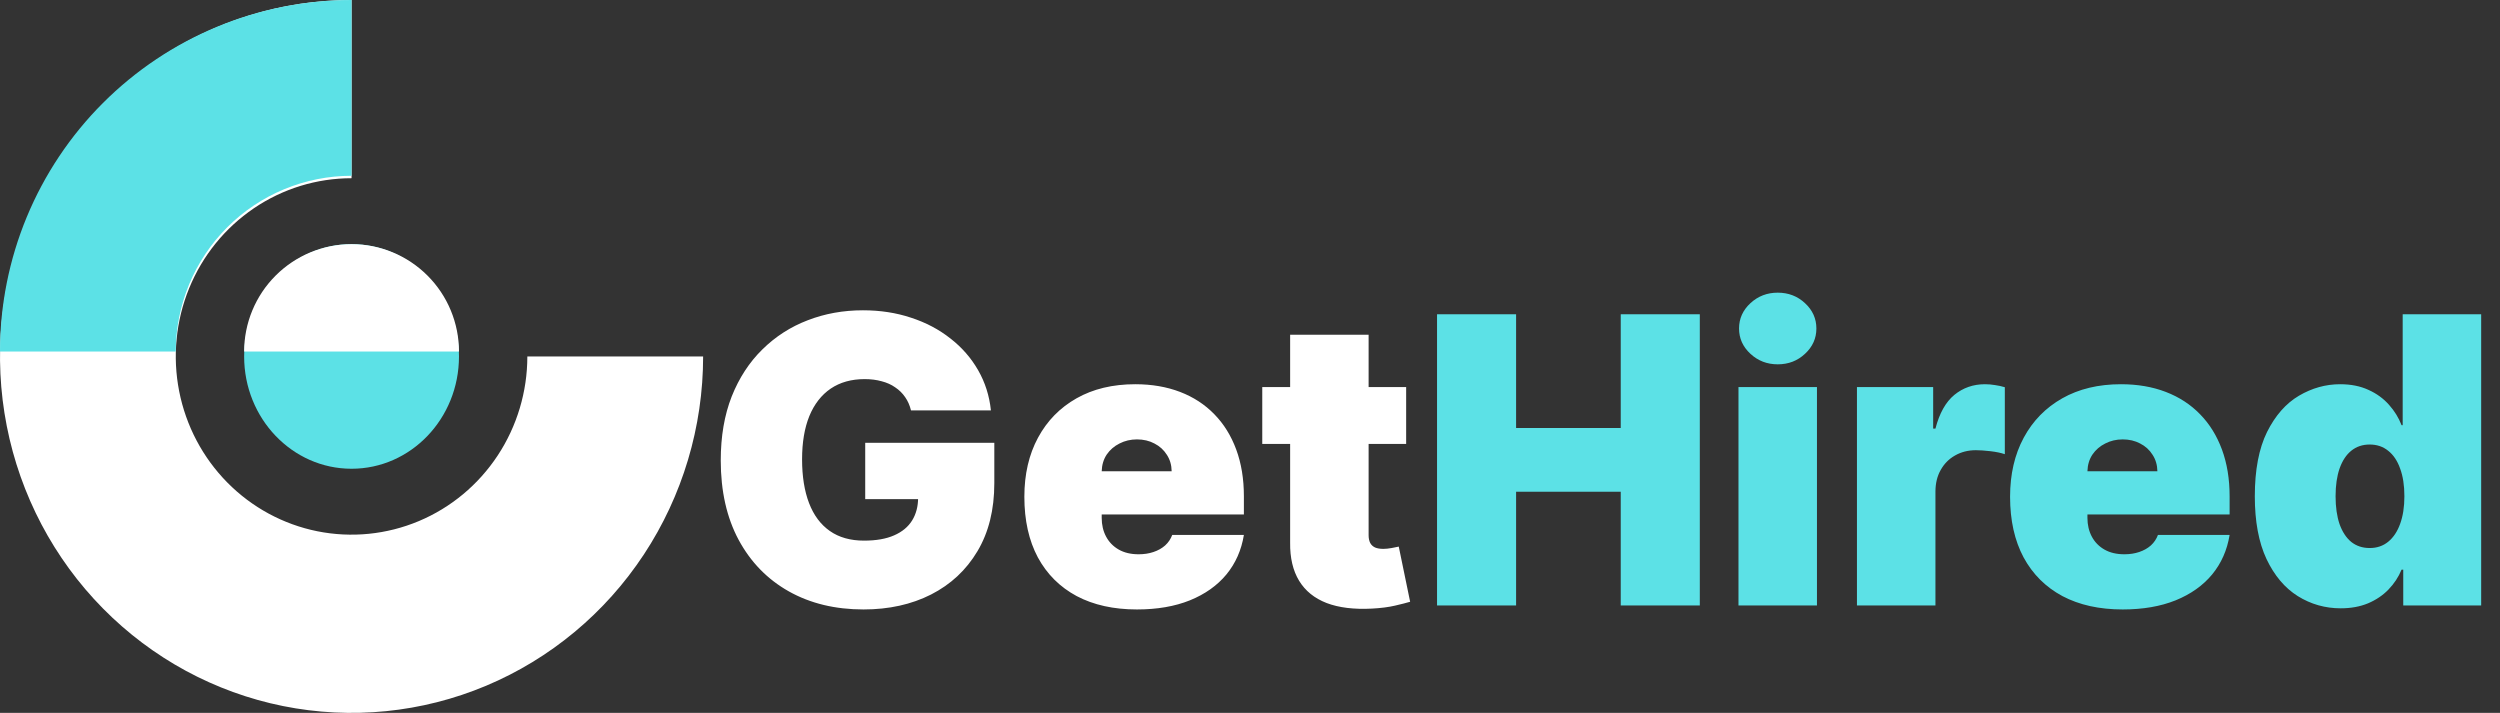 <svg width="256" height="73" viewBox="0 0 256 73" fill="none" xmlns="http://www.w3.org/2000/svg">
<rect x="0" y="0" width="256" height="73" fill="#333333" stroke="none"/>
<path d="M36 0C28.88 -8.60859e-08 21.92 2.141 15.999 6.151C10.079 10.162 5.465 15.863 2.74 22.532C0.016 29.202 -0.697 36.541 0.692 43.621C2.081 50.701 5.509 57.205 10.544 62.309C15.579 67.414 21.993 70.89 28.977 72.299C35.96 73.707 43.199 72.984 49.777 70.222C56.355 67.459 61.977 62.781 65.933 56.778C69.889 50.776 72 43.719 72 36.5H54C54 40.109 52.944 43.638 50.966 46.639C48.989 49.64 46.177 51.98 42.888 53.361C39.599 54.742 35.98 55.103 32.488 54.399C28.997 53.695 25.789 51.957 23.272 49.405C20.755 46.852 19.041 43.601 18.346 40.06C17.651 36.52 18.008 32.851 19.37 29.516C20.733 26.181 23.04 23.331 26 21.326C28.96 19.32 32.44 18.25 36 18.25V0Z" fill="white"/>
<path d="M36 0C31.272 -5.63759e-08 26.591 0.931 22.223 2.74C17.856 4.55 13.887 7.201 10.544 10.544C7.201 13.887 4.55 17.856 2.74 22.223C0.931 26.591 -7.13845e-07 31.272 0 36H18C18 33.636 18.466 31.296 19.37 29.112C20.275 26.928 21.601 24.944 23.272 23.272C24.944 21.601 26.928 20.275 29.112 19.37C31.296 18.466 33.636 18 36 18V0Z" fill="#5CE1E6"/>
<path d="M36 48C42.075 48 47 42.851 47 36.5C47 30.149 42.075 25 36 25C29.925 25 25 30.149 25 36.5C25 42.851 29.925 48 36 48Z" fill="#5CE1E6"/>
<path d="M47 36C47 34.556 46.715 33.125 46.163 31.791C45.61 30.456 44.8 29.243 43.778 28.222C42.757 27.2 41.544 26.39 40.209 25.837C38.875 25.285 37.445 25 36 25C34.555 25 33.125 25.285 31.791 25.837C30.456 26.39 29.243 27.2 28.222 28.222C27.2 29.243 26.39 30.456 25.837 31.791C25.285 33.125 25 34.556 25 36H36H47Z" fill="white"/>
<path d="M93.286 42.024C93.16 41.51 92.961 41.058 92.689 40.67C92.418 40.272 92.078 39.937 91.67 39.666C91.272 39.384 90.806 39.175 90.272 39.039C89.748 38.894 89.171 38.821 88.54 38.821C87.181 38.821 86.021 39.146 85.06 39.797C84.109 40.447 83.381 41.383 82.876 42.606C82.381 43.83 82.133 45.305 82.133 47.033C82.133 48.78 82.371 50.275 82.847 51.517C83.323 52.76 84.031 53.711 84.973 54.371C85.914 55.031 87.084 55.361 88.481 55.361C89.714 55.361 90.738 55.181 91.554 54.822C92.379 54.463 92.995 53.953 93.403 53.293C93.81 52.633 94.014 51.857 94.014 50.964L95.412 51.109H88.598V45.344H101.818V49.479C101.818 52.197 101.241 54.521 100.086 56.453C98.94 58.375 97.358 59.85 95.339 60.879C93.33 61.898 91.025 62.408 88.423 62.408C85.521 62.408 82.973 61.791 80.779 60.559C78.586 59.326 76.873 57.569 75.64 55.288C74.417 53.007 73.805 50.294 73.805 47.149C73.805 44.684 74.179 42.5 74.927 40.597C75.684 38.695 76.732 37.088 78.071 35.778C79.411 34.458 80.959 33.463 82.716 32.793C84.473 32.114 86.356 31.774 88.365 31.774C90.132 31.774 91.772 32.026 93.286 32.531C94.81 33.026 96.154 33.735 97.319 34.657C98.494 35.569 99.44 36.652 100.158 37.904C100.877 39.156 101.313 40.529 101.469 42.024H93.286ZM116.425 62.408C114.037 62.408 111.98 61.952 110.252 61.039C108.534 60.117 107.209 58.797 106.277 57.079C105.355 55.351 104.894 53.284 104.894 50.876C104.894 48.566 105.36 46.547 106.292 44.82C107.223 43.092 108.539 41.748 110.237 40.787C111.936 39.826 113.94 39.345 116.25 39.345C117.939 39.345 119.468 39.607 120.837 40.131C122.205 40.656 123.375 41.417 124.346 42.417C125.316 43.407 126.064 44.611 126.588 46.028C127.112 47.445 127.374 49.042 127.374 50.818V52.682H107.398V48.256H119.978C119.968 47.615 119.803 47.052 119.483 46.567C119.172 46.072 118.75 45.688 118.216 45.416C117.692 45.135 117.095 44.994 116.425 44.994C115.775 44.994 115.178 45.135 114.634 45.416C114.091 45.688 113.654 46.067 113.324 46.552C113.004 47.038 112.834 47.605 112.814 48.256V53.031C112.814 53.749 112.965 54.39 113.266 54.953C113.567 55.516 113.999 55.958 114.562 56.278C115.124 56.598 115.804 56.758 116.6 56.758C117.153 56.758 117.658 56.681 118.114 56.526C118.58 56.37 118.978 56.147 119.308 55.856C119.638 55.555 119.881 55.196 120.036 54.778H127.374C127.122 56.331 126.525 57.681 125.583 58.826C124.642 59.962 123.394 60.845 121.841 61.476C120.298 62.097 118.493 62.408 116.425 62.408ZM143.99 39.636V45.46H129.256V39.636H143.99ZM132.11 34.278H140.146V54.807C140.146 55.118 140.2 55.38 140.307 55.594C140.413 55.798 140.578 55.953 140.802 56.06C141.025 56.157 141.311 56.205 141.661 56.205C141.903 56.205 142.185 56.176 142.505 56.118C142.835 56.06 143.078 56.011 143.233 55.972L144.398 61.621C144.039 61.728 143.524 61.859 142.855 62.015C142.195 62.17 141.408 62.272 140.496 62.32C138.652 62.417 137.104 62.228 135.851 61.752C134.599 61.267 133.658 60.505 133.027 59.467C132.396 58.428 132.09 57.127 132.11 55.565V34.278Z" fill="white"/>
<path d="M147.153 62V32.182H155.248V43.83H165.964V32.182H174.06V62H165.964V50.352H155.248V62H147.153ZM178.02 62V39.636H186.057V62H178.02ZM182.038 37.307C180.951 37.307 180.019 36.948 179.243 36.229C178.466 35.511 178.078 34.647 178.078 33.638C178.078 32.628 178.466 31.764 179.243 31.046C180.019 30.328 180.951 29.969 182.038 29.969C183.135 29.969 184.067 30.328 184.834 31.046C185.61 31.764 185.998 32.628 185.998 33.638C185.998 34.647 185.61 35.511 184.834 36.229C184.067 36.948 183.135 37.307 182.038 37.307ZM190.152 62V39.636H197.956V43.888H198.189C198.596 42.315 199.242 41.165 200.125 40.437C201.018 39.709 202.061 39.345 203.255 39.345C203.605 39.345 203.949 39.374 204.289 39.432C204.638 39.481 204.973 39.554 205.294 39.651V46.508C204.896 46.373 204.406 46.271 203.823 46.203C203.241 46.135 202.741 46.101 202.324 46.101C201.537 46.101 200.829 46.28 200.198 46.64C199.577 46.989 199.086 47.484 198.727 48.125C198.368 48.756 198.189 49.498 198.189 50.352V62H190.152ZM217.364 62.408C214.976 62.408 212.918 61.952 211.19 61.039C209.472 60.117 208.147 58.797 207.216 57.079C206.293 55.351 205.832 53.284 205.832 50.876C205.832 48.566 206.298 46.547 207.23 44.82C208.162 43.092 209.477 41.748 211.176 40.787C212.874 39.826 214.879 39.345 217.189 39.345C218.878 39.345 220.407 39.607 221.775 40.131C223.144 40.656 224.313 41.417 225.284 42.417C226.255 43.407 227.002 44.611 227.526 46.028C228.05 47.445 228.312 49.042 228.312 50.818V52.682H208.337V48.256H220.916C220.906 47.615 220.741 47.052 220.421 46.567C220.111 46.072 219.688 45.688 219.154 45.416C218.63 45.135 218.033 44.994 217.364 44.994C216.713 44.994 216.116 45.135 215.573 45.416C215.029 45.688 214.592 46.067 214.262 46.552C213.942 47.038 213.772 47.605 213.753 48.256V53.031C213.753 53.749 213.903 54.39 214.204 54.953C214.505 55.516 214.937 55.958 215.5 56.278C216.063 56.598 216.742 56.758 217.538 56.758C218.092 56.758 218.596 56.681 219.053 56.526C219.518 56.37 219.916 56.147 220.246 55.856C220.576 55.555 220.819 55.196 220.974 54.778H228.312C228.06 56.331 227.463 57.681 226.522 58.826C225.58 59.962 224.333 60.845 222.78 61.476C221.237 62.097 219.431 62.408 217.364 62.408ZM239.687 62.291C238.095 62.291 236.63 61.874 235.29 61.039C233.96 60.204 232.893 58.938 232.087 57.239C231.291 55.54 230.893 53.4 230.893 50.818C230.893 48.12 231.311 45.926 232.145 44.237C232.99 42.548 234.077 41.311 235.407 40.525C236.746 39.738 238.154 39.345 239.629 39.345C240.736 39.345 241.706 39.539 242.541 39.928C243.376 40.306 244.075 40.816 244.638 41.456C245.2 42.087 245.628 42.781 245.919 43.538H246.035V32.182H254.072V62H246.093V58.331H245.919C245.608 59.088 245.162 59.767 244.579 60.369C244.007 60.961 243.308 61.432 242.483 61.782C241.667 62.121 240.736 62.291 239.687 62.291ZM242.657 56.118C243.395 56.118 244.026 55.904 244.55 55.477C245.084 55.041 245.492 54.429 245.773 53.643C246.064 52.847 246.21 51.905 246.21 50.818C246.21 49.712 246.064 48.765 245.773 47.979C245.492 47.183 245.084 46.577 244.55 46.159C244.026 45.732 243.395 45.519 242.657 45.519C241.92 45.519 241.289 45.732 240.765 46.159C240.25 46.577 239.852 47.183 239.571 47.979C239.299 48.765 239.163 49.712 239.163 50.818C239.163 51.925 239.299 52.876 239.571 53.672C239.852 54.458 240.25 55.065 240.765 55.492C241.289 55.909 241.92 56.118 242.657 56.118Z" fill="#5CE1E6"/>
</svg>

